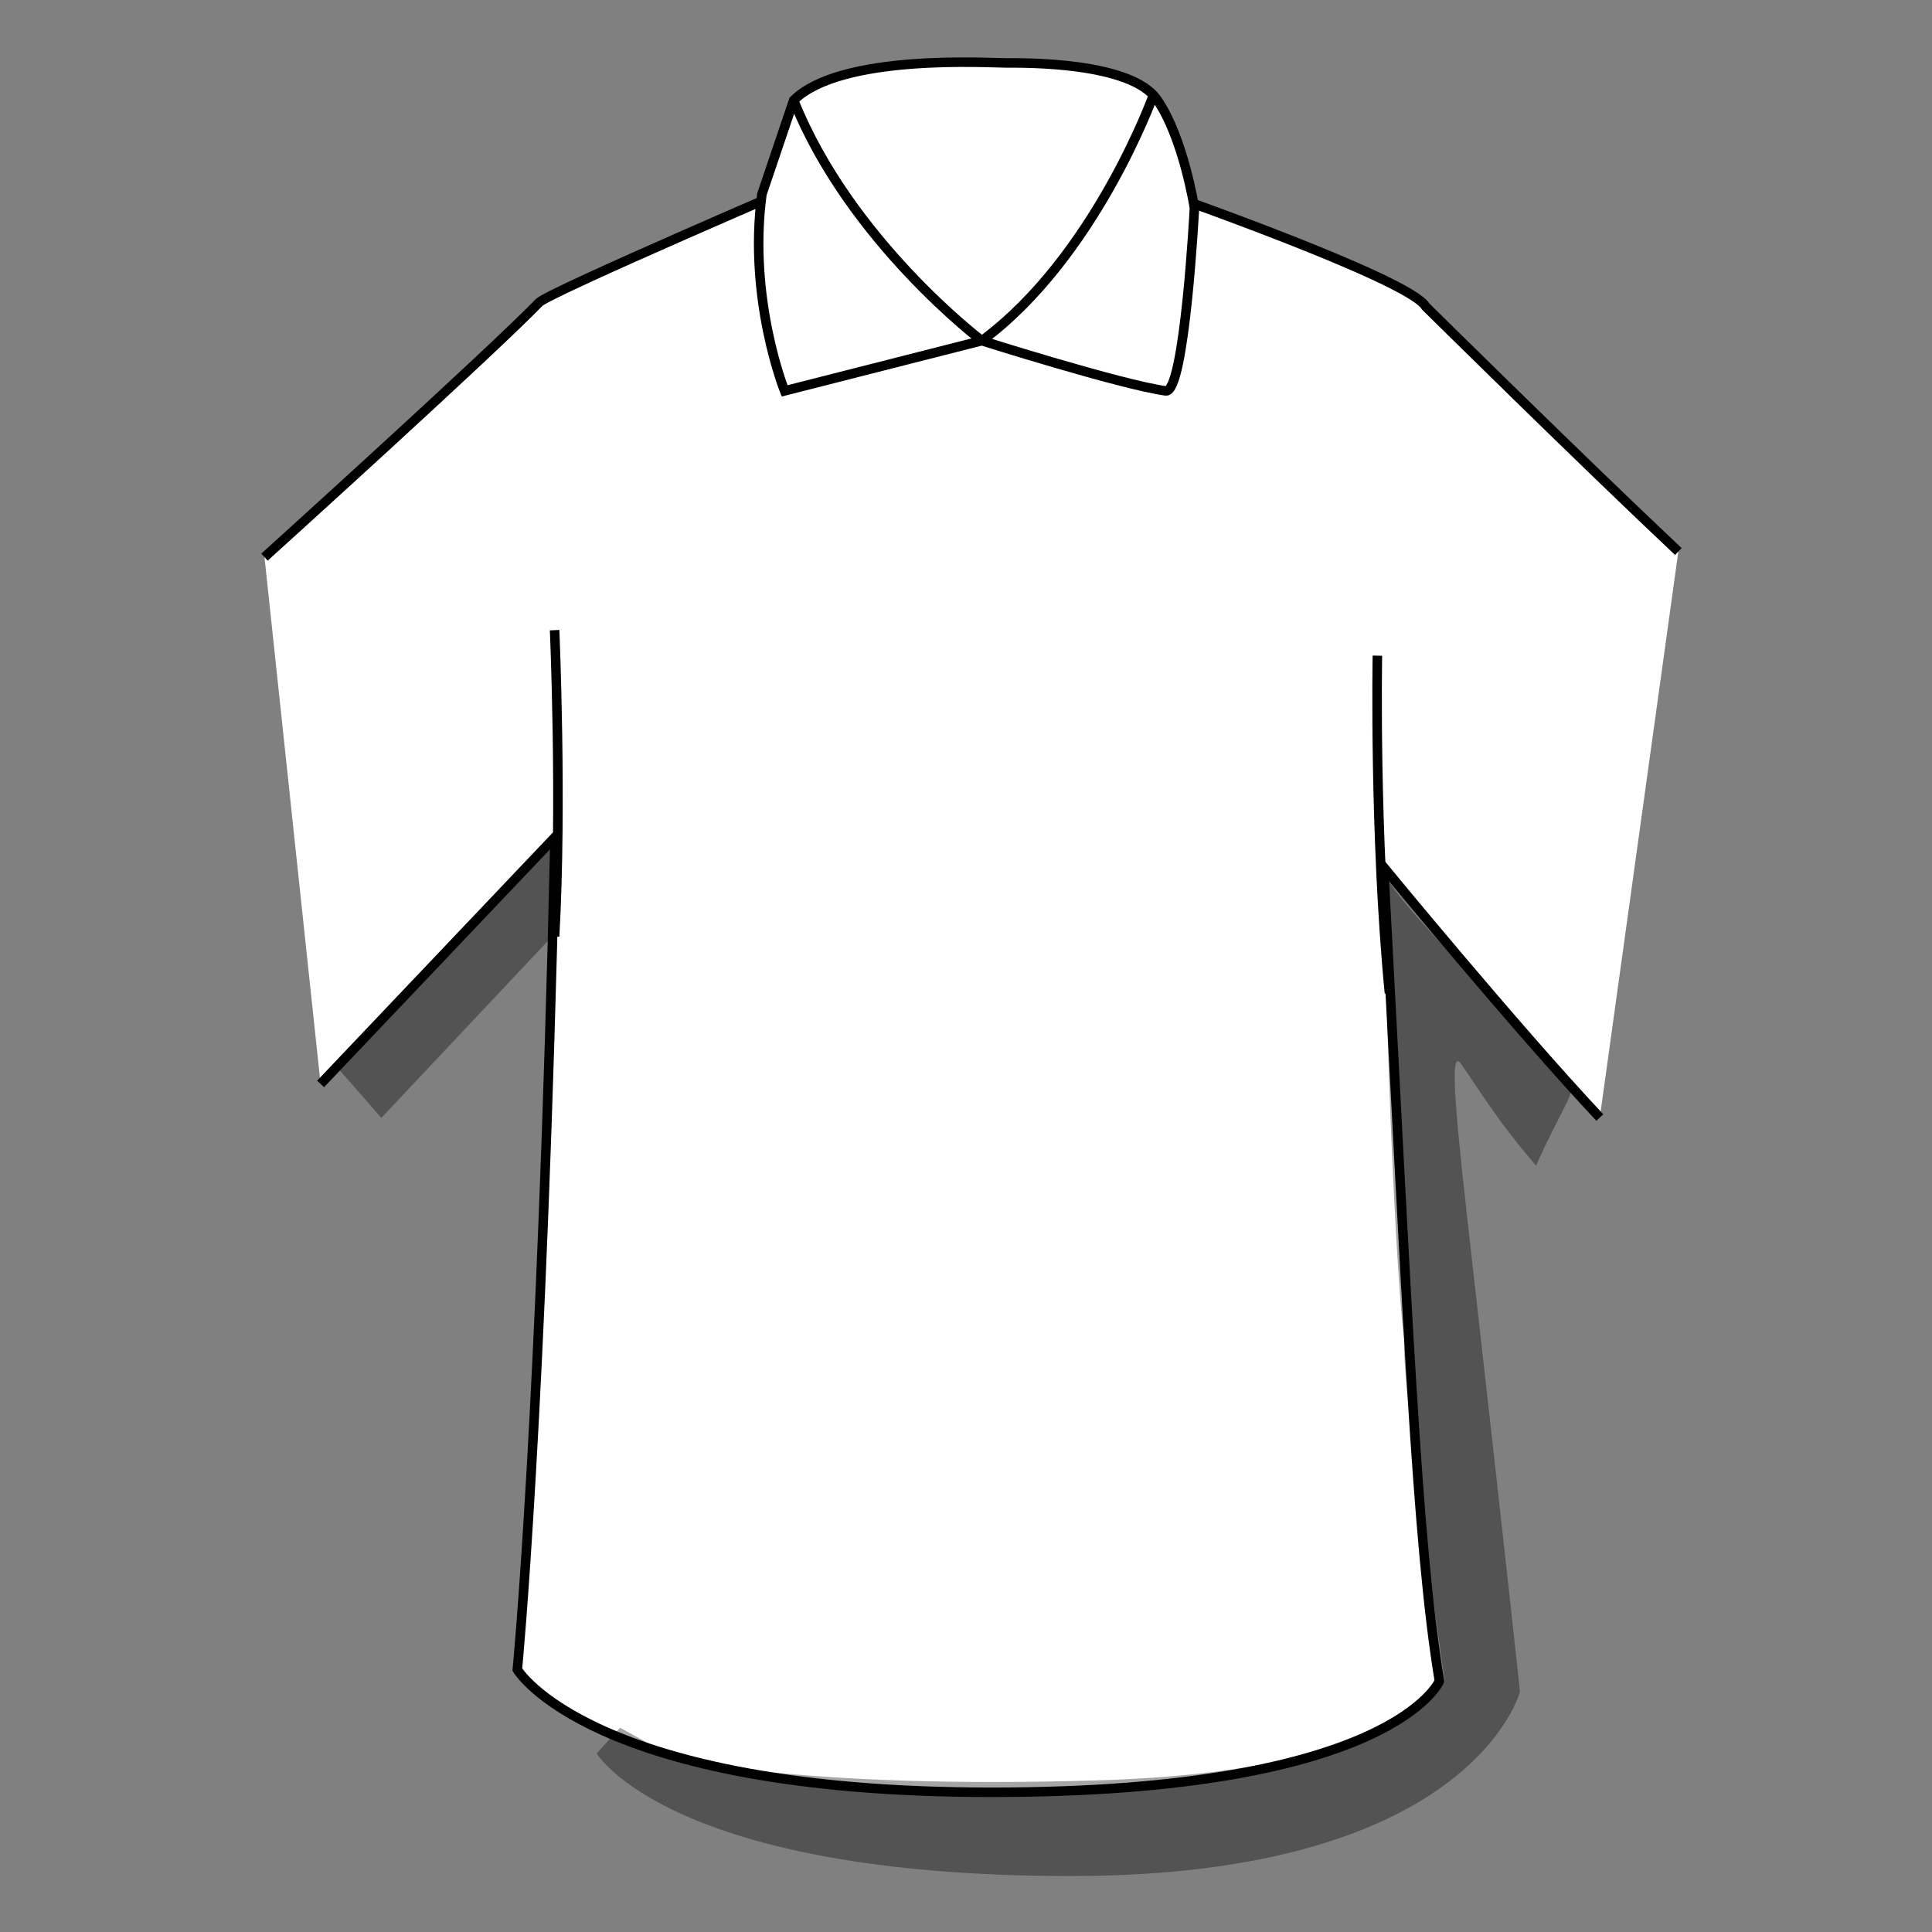 <svg width="164" height="164" viewBox="0 0 164 164" fill="none" xmlns="http://www.w3.org/2000/svg">
<rect x="0" y="0" width="164" height="164" fill="#808080" stroke="none"/>
<path d="M142.468 46.816C134.375 39.206 121.025 26.025 121.025 26.025C119.699 23.667 98.166 16.156 98.166 16.156L69.845 14.83C69.845 14.83 46.752 24.729 45.762 25.676C41.662 29.924 22.451 47.292 22.451 47.292L27.213 92.01L47.113 71.059C46.004 120.366 43.913 141.727 43.913 141.727C43.913 141.727 50.077 152.139 84.168 152.139C118.258 152.139 122.184 142.697 122.184 142.697C120.23 130.907 119.445 110.796 117.446 73.614C117.446 73.614 128.66 87.256 135.802 94.864L142.468 46.816Z" fill="white"/>
<path opacity="0.35" d="M28.797 90.809L32.374 94.89L47.362 78.966L47.114 71.059L28.797 90.809Z" fill="black"/>
<path opacity="0.35" d="M52.633 146.661L50.648 148.842C50.648 148.842 56.809 159.25 90.902 159.25C124.99 159.25 129.024 143.607 129.024 143.607C129.024 143.607 128.118 134.945 124.92 106.694C123.671 95.643 122.925 88.779 124.006 90.29C125.285 92.08 127.074 95.12 130.393 98.949C132.183 94.866 133.671 92.787 133.321 92.332C127.954 85.444 117.704 76.028 117.501 73.849C117.679 94.265 119.079 117.414 119.446 113.986C118.12 111.629 122.638 142.694 122.638 142.694C122.638 142.694 118.973 150.349 93.243 151.126C67.522 151.905 57.231 149.187 57.231 149.187" fill="black"/>
<path d="M142.468 46.816C134.375 39.206 121.025 26.025 121.025 26.025C119.699 23.667 98.166 16.156 98.166 16.156L69.845 14.83C69.845 14.83 46.752 24.729 45.762 25.676C41.662 29.924 22.451 47.292 22.451 47.292" fill="white"/>
<path d="M142.468 46.816C134.375 39.206 121.025 26.025 121.025 26.025C119.699 23.667 98.166 16.156 98.166 16.156L69.845 14.83C69.845 14.83 46.752 24.729 45.762 25.676C41.662 29.924 22.451 47.292 22.451 47.292" stroke="black" stroke-width="0.808" stroke-miterlimit="10"/>
<path d="M27.215 92.01L47.114 71.059C46.005 120.366 43.914 141.727 43.914 141.727C43.914 141.727 50.078 152.139 84.17 152.139C118.259 152.139 122.185 142.696 122.185 142.696C120.232 130.907 119.446 110.796 117.448 73.613C117.448 73.613 128.661 87.256 135.803 94.864" stroke="black" stroke-width="0.808" stroke-miterlimit="10"/>
<path d="M83.345 28.921L66.602 33.181C66.602 33.181 63.47 25.397 64.677 16.48L67.371 8.516C71.346 4.547 83.916 5.342 85.388 5.342C86.86 5.342 95.983 5.221 98.217 8.456C100.458 11.691 101.391 17.654 101.391 17.654C101.391 17.654 100.571 33.415 98.951 33.181C95.044 32.628 83.345 28.921 83.345 28.921Z" fill="white" stroke="black" stroke-width="0.808" stroke-miterlimit="10"/>
<path d="M83.345 28.922C83.345 28.922 72.141 20.453 67.371 8.516L83.345 28.922Z" fill="white"/>
<path d="M83.345 28.922C83.345 28.922 72.141 20.453 67.371 8.516" stroke="black" stroke-width="0.808" stroke-miterlimit="10"/>
<path d="M83.346 28.921C92.981 21.806 97.907 8.077 97.907 8.077L83.346 28.921Z" fill="white"/>
<path d="M83.346 28.921C92.981 21.806 97.907 8.077 97.907 8.077" stroke="black" stroke-width="0.808" stroke-miterlimit="10"/>
<path d="M47.078 53.491C47.078 53.491 47.718 68.138 47.078 79.491" stroke="black" stroke-width="0.808" stroke-miterlimit="10"/>
<path d="M117.944 84.306C116.644 70.871 116.921 55.657 116.921 55.657" stroke="black" stroke-width="0.808" stroke-miterlimit="10"/>
</svg>
